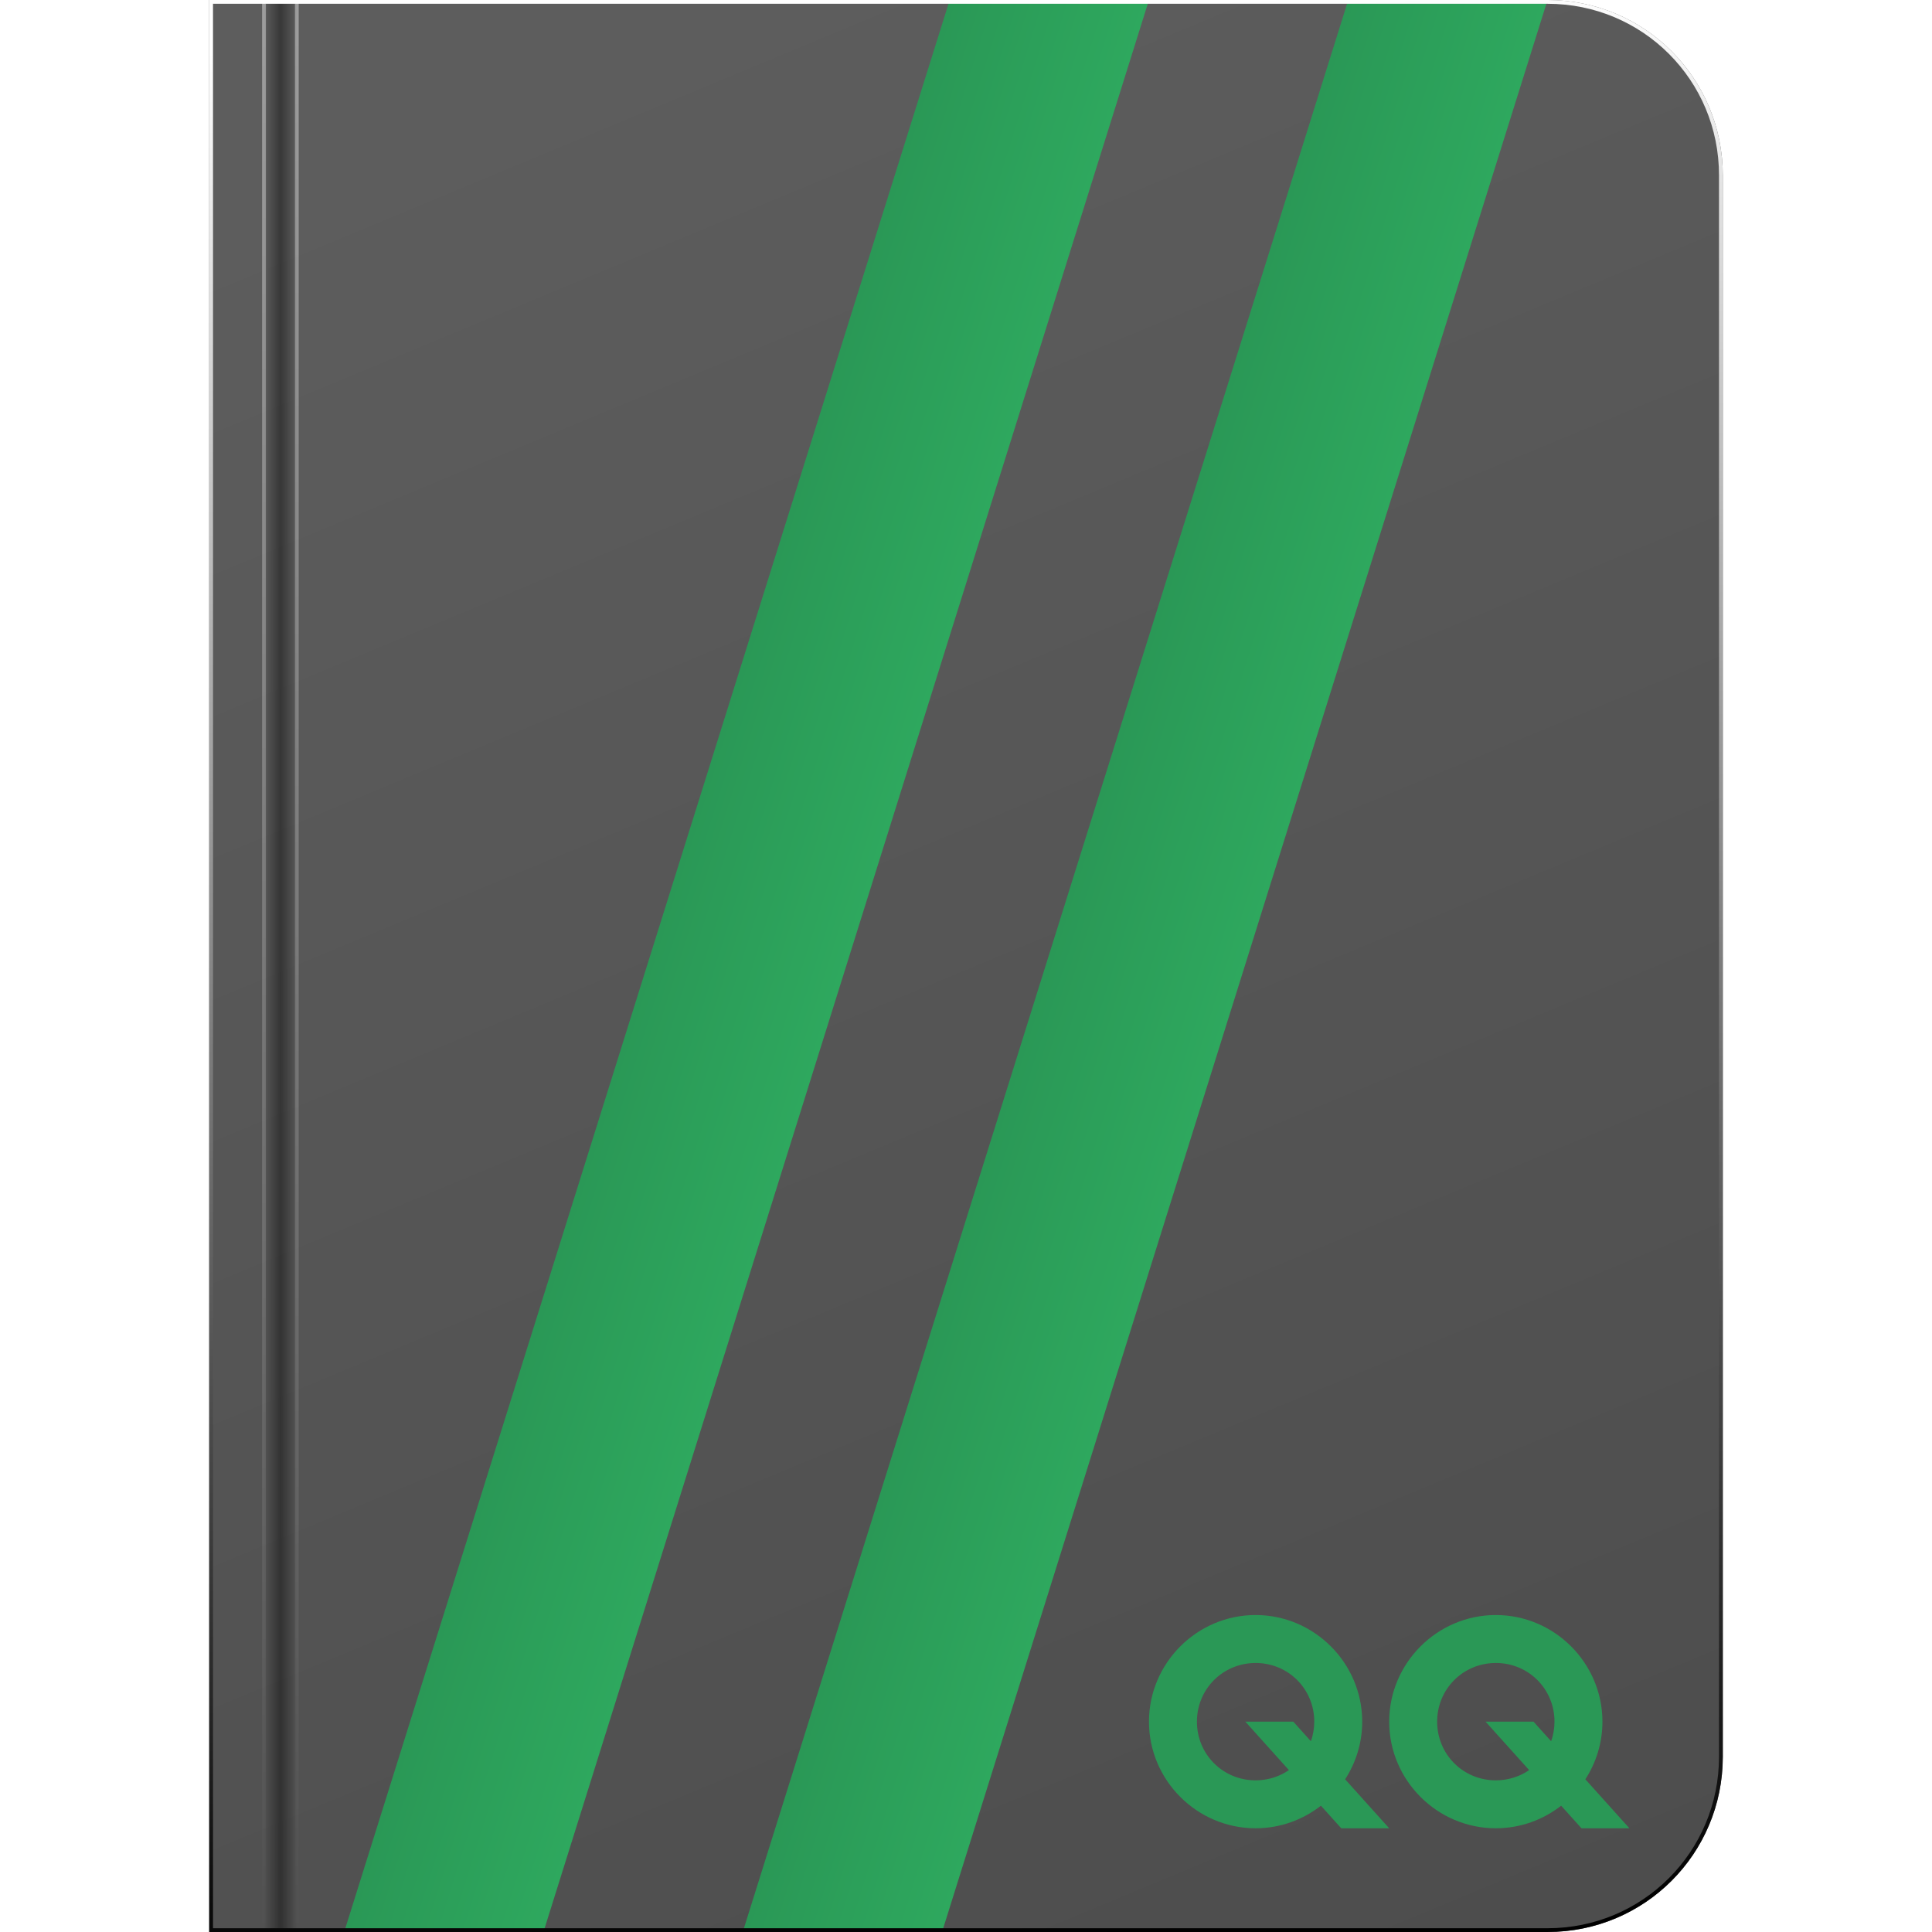 <?xml version="1.0" encoding="UTF-8" standalone="no"?>
<!-- Created with Inkscape (http://www.inkscape.org/) -->

<svg
   width="512"
   height="512"
   viewBox="0 0 135.467 135.467"
   version="1.1"
   id="svg5"
   inkscape:version="1.3.2 (091e20ef0f, 2023-11-25, custom)"
   sodipodi:docname="notepadqq.svg"
   xmlns:inkscape="http://www.inkscape.org/namespaces/inkscape"
   xmlns:sodipodi="http://sodipodi.sourceforge.net/DTD/sodipodi-0.dtd"
   xmlns:xlink="http://www.w3.org/1999/xlink"
   xmlns="http://www.w3.org/2000/svg"
   xmlns:svg="http://www.w3.org/2000/svg">
  <sodipodi:namedview
     id="namedview7"
     pagecolor="#242424"
     bordercolor="#666666"
     borderopacity="1"
     inkscape:showpageshadow="0"
     inkscape:pageopacity="0"
     inkscape:pagecheckerboard="1"
     inkscape:deskcolor="#000000"
     inkscape:document-units="px"
     showgrid="false"
     inkscape:zoom="10.429825"
     inkscape:cx="152.01597"
     inkscape:cy="12.272497"
     inkscape:window-width="3256"
     inkscape:window-height="1080"
     inkscape:window-x="1864"
     inkscape:window-y="0"
     inkscape:window-maximized="0"
     inkscape:current-layer="layer1" />
  <defs
     id="defs2">
    <linearGradient
       id="linearGradient21"
       inkscape:collect="always">
      <stop
         style="stop-color:#ffffff;stop-opacity:1;"
         offset="0"
         id="stop21" />
      <stop
         style="stop-color:#000000;stop-opacity:1;"
         offset="1"
         id="stop22" />
    </linearGradient>
    <linearGradient
       id="linearGradient15"
       inkscape:collect="always">
      <stop
         style="stop-color:#ffffff;stop-opacity:1;"
         offset="0"
         id="stop15" />
      <stop
         style="stop-color:#ffffff;stop-opacity:0;"
         offset="1"
         id="stop16" />
    </linearGradient>
    <linearGradient
       id="linearGradient14"
       inkscape:collect="always">
      <stop
         style="stop-color:#2a9856;stop-opacity:1;"
         offset="0"
         id="stop13" />
      <stop
         style="stop-color:#2ea85e;stop-opacity:1;"
         offset="1"
         id="stop14" />
    </linearGradient>
    <linearGradient
       id="linearGradient11"
       inkscape:collect="always">
      <stop
         style="stop-color:#2a9856;stop-opacity:1;"
         offset="0"
         id="stop12" />
      <stop
         style="stop-color:#2ea85e;stop-opacity:1;"
         offset="1"
         id="stop11" />
    </linearGradient>
    <linearGradient
       id="linearGradient6"
       inkscape:collect="always">
      <stop
         style="stop-color:#5d5d5d;stop-opacity:1;"
         offset="0"
         id="stop6" />
      <stop
         style="stop-color:#4d4d4d;stop-opacity:1;"
         offset="1"
         id="stop7" />
    </linearGradient>
    <linearGradient
       id="linearGradient2"
       inkscape:collect="always">
      <stop
         style="stop-color:#000000;stop-opacity:0;"
         offset="0"
         id="stop4" />
      <stop
         style="stop-color:#000000;stop-opacity:1;"
         offset="0.504"
         id="stop2" />
      <stop
         style="stop-color:#000000;stop-opacity:0;"
         offset="1"
         id="stop3" />
    </linearGradient>
    <linearGradient
       inkscape:collect="always"
       xlink:href="#linearGradient2"
       id="linearGradient3"
       x1="3.842"
       y1="67.733"
       x2="6.143"
       y2="67.733"
       gradientUnits="userSpaceOnUse"
       gradientTransform="translate(14.67)" />
    <linearGradient
       inkscape:collect="always"
       xlink:href="#linearGradient6"
       id="linearGradient7"
       x1="37.471"
       y1="0"
       x2="93.841"
       y2="135.467"
       gradientUnits="userSpaceOnUse"
       gradientTransform="translate(14.67)" />
    <linearGradient
       inkscape:collect="always"
       xlink:href="#linearGradient11"
       id="linearGradient12"
       x1="51.92"
       y1="70.973"
       x2="65.893"
       y2="70.973"
       gradientUnits="userSpaceOnUse"
       gradientTransform="translate(14.67)" />
    <linearGradient
       inkscape:collect="always"
       xlink:href="#linearGradient14"
       id="linearGradient13"
       gradientUnits="userSpaceOnUse"
       x1="51.92"
       y1="70.973"
       x2="65.893"
       y2="70.973"
       gradientTransform="translate(42.617)" />
    <linearGradient
       inkscape:collect="always"
       xlink:href="#linearGradient15"
       id="linearGradient16"
       x1="3.709"
       y1="0"
       x2="6.276"
       y2="135.467"
       gradientUnits="userSpaceOnUse"
       gradientTransform="translate(14.67)" />
    <linearGradient
       inkscape:collect="always"
       xlink:href="#linearGradient21"
       id="linearGradient22"
       x1="-64.541"
       y1="-11.297"
       x2="-57.38"
       y2="124.17"
       gradientUnits="userSpaceOnUse" />
    <clipPath
       clipPathUnits="userSpaceOnUse"
       id="clipPath24">
      <path
         style="color:#000000;fill:url(#linearGradient25);stroke-width:1;stroke-linecap:round;stroke-dashoffset:149.514;-inkscape-stroke:none;paint-order:markers stroke fill"
         d="M -134.884,-11.297 V 0.99 111.883 124.17 h 12.287 58.056 23.498 c 6.807,0 12.287,-5.48 12.287,-12.287 V 0.99 c 0,-6.807 -5.48,-12.287 -12.287,-12.287 h -23.498 -58.056 z"
         id="path25" />
    </clipPath>
    <linearGradient
       inkscape:collect="always"
       xlink:href="#linearGradient6"
       id="linearGradient25"
       gradientUnits="userSpaceOnUse"
       gradientTransform="translate(-134.884,-11.297)"
       x1="37.471"
       y1="0"
       x2="93.841"
       y2="135.467" />
    <filter
       inkscape:collect="always"
       style="color-interpolation-filters:sRGB"
       id="filter25"
       x="-0.001"
       y="-0.001"
       width="1.002"
       height="1.002">
      <feGaussianBlur
         inkscape:collect="always"
         stdDeviation="0.055"
         id="feGaussianBlur25" />
    </filter>
  </defs>
  <g
     inkscape:label="Layer 1"
     inkscape:groupmode="layer"
     id="layer1">
    <path
       id="rect1"
       style="fill:url(#linearGradient7);stroke:none;stroke-width:0.265;stroke-linecap:round;stroke-dashoffset:149.514;paint-order:markers stroke fill"
       d="M 14.67,2.4999999e-6 V 12.287 123.18 135.467 h 12.287 58.056 23.498 c 6.807,0 12.287,-5.48 12.287,-12.287 V 12.287 C 120.797,5.48 115.317,2.4999999e-6 108.51,2.4999999e-6 H 85.013 26.956 Z" />
    <path
       id="path7"
       style="color:#000000;display:inline;opacity:0.4;mix-blend-mode:soft-light;fill:url(#linearGradient16);stroke-width:1;stroke-linecap:round;stroke-dashoffset:149.514;-inkscape-stroke:none;paint-order:markers stroke fill"
       d="m 18.378,0 v 135.467 l 0.266,-0.265 V 0.266 Z m 2.303,0.266 V 135.202 l 0.264,0.265 V 0 Z"
       sodipodi:nodetypes="cccccccccc" />
    <path
       style="color:#000000;opacity:0.4;mix-blend-mode:soft-light;fill:url(#linearGradient3);stroke-linecap:round;stroke-dashoffset:149.514;-inkscape-stroke:none;paint-order:markers stroke fill"
       d="m 18.512,0 h 2.301 v 135.467 h -2.301 z"
       id="path8" />
    <rect
       style="display:inline;fill:url(#linearGradient12);stroke:none;stroke-width:0.271;stroke-linecap:round;stroke-dashoffset:149.514;stroke-opacity:1;paint-order:markers stroke fill"
       id="rect6"
       width="13.974"
       height="141.946"
       x="66.589"
       y="0"
       transform="matrix(1,0,-0.299,0.954,0,0)" />
    <rect
       style="display:inline;fill:url(#linearGradient13);stroke:none;stroke-width:0.271;stroke-linecap:round;stroke-dashoffset:149.514;stroke-opacity:1;paint-order:markers stroke fill"
       id="rect12"
       width="13.974"
       height="141.946"
       x="94.537"
       y="0"
       transform="matrix(1,0,-0.299,0.954,0,0)" />
    <path
       id="rect16"
       style="display:inline;fill:#2a9856;fill-opacity:1;stroke:none;stroke-width:8.467;stroke-linecap:round;stroke-dasharray:none;stroke-dashoffset:149.514;stroke-opacity:1;paint-order:markers stroke fill"
       d="m 88.039,113.242 c -4.109,0 -7.476,3.367 -7.476,7.476 2e-6,4.109 3.367,7.476 7.476,7.476 1.722,0 3.313,-0.593 4.581,-1.583 l 1.424,1.583 h 3.362 l -3.089,-3.435 c 0.756,-1.168 1.198,-2.555 1.198,-4.041 2e-6,-4.109 -3.367,-7.476 -7.476,-7.476 z m 2e-6,3.362 c 2.292,0 4.114,1.822 4.114,4.114 -10e-7,0.484 -0.085,0.945 -0.235,1.374 l -1.236,-1.374 h -3.362 l 3.055,3.397 c -0.661,0.453 -1.464,0.718 -2.336,0.718 -2.292,0 -4.114,-1.822 -4.114,-4.114 -2e-6,-2.292 1.822,-4.114 4.114,-4.114 z" />
    <path
       id="path17"
       style="display:inline;fill:#2a9856;fill-opacity:1;stroke:none;stroke-width:8.467;stroke-linecap:round;stroke-dasharray:none;stroke-dashoffset:149.514;stroke-opacity:1;paint-order:markers stroke fill"
       d="m 104.883,113.242 c -4.109,0 -7.476,3.367 -7.476,7.476 2e-6,4.109 3.367,7.476 7.476,7.476 1.722,0 3.313,-0.593 4.581,-1.583 l 1.424,1.583 h 3.362 l -3.089,-3.435 c 0.756,-1.168 1.198,-2.555 1.198,-4.041 0,-4.109 -3.367,-7.476 -7.476,-7.476 z m 0,3.362 c 2.292,0 4.114,1.822 4.114,4.114 0,0.484 -0.086,0.945 -0.235,1.374 l -1.236,-1.374 h -3.362 l 3.055,3.397 c -0.661,0.453 -1.464,0.718 -2.336,0.718 -2.292,0 -4.114,-1.822 -4.114,-4.114 -1e-5,-2.292 1.822,-4.114 4.114,-4.114 z" />
    <path
       id="path18"
       style="display:none;fill:#2a9856;fill-opacity:1;stroke:none;stroke-width:8.467;stroke-linecap:round;stroke-dasharray:none;stroke-dashoffset:149.514;stroke-opacity:1;paint-order:markers stroke fill"
       d="m 64.255,6.919 c -15.115,0 -27.502,12.386 -27.502,27.501 9e-6,15.115 12.387,27.502 27.502,27.502 6.336,0 12.187,-2.182 16.853,-5.823 l 5.238,5.823 H 98.713 L 87.349,49.285 c 2.782,-4.295 4.408,-9.4 4.408,-14.866 8e-6,-15.115 -12.386,-27.501 -27.501,-27.501 z m 7e-6,12.367 c 8.432,0 15.134,6.702 15.134,15.134 -4e-6,1.78 -0.314,3.475 -0.865,5.054 L 73.979,34.42 H 61.612 L 72.849,46.914 c -2.433,1.666 -5.386,2.64 -8.594,2.64 -8.432,0 -15.135,-6.703 -15.135,-15.135 -10e-6,-8.432 6.703,-15.134 15.135,-15.134 z" />
    <path
       id="path19"
       style="display:none;fill:#2a9856;fill-opacity:1;stroke:none;stroke-width:8.467;stroke-linecap:round;stroke-dasharray:none;stroke-dashoffset:149.514;stroke-opacity:1;paint-order:markers stroke fill"
       d="m 64.255,73.594 c -15.115,0 -27.502,12.386 -27.502,27.501 9e-6,15.115 12.387,27.502 27.502,27.502 6.336,0 12.187,-2.182 16.853,-5.823 l 5.238,5.823 H 98.713 L 87.349,115.96 c 2.782,-4.295 4.408,-9.4 4.408,-14.866 8e-6,-15.115 -12.386,-27.501 -27.501,-27.501 z m 7e-6,12.367 c 8.432,0 15.134,6.702 15.134,15.134 -4e-6,1.78 -0.314,3.475 -0.865,5.054 L 73.979,101.095 H 61.612 l 11.237,12.495 c -2.433,1.666 -5.386,2.64 -8.594,2.64 -8.432,0 -15.135,-6.703 -15.135,-15.135 -10e-6,-8.432 6.703,-15.134 15.135,-15.134 z" />
    <path
       id="path22"
       clip-path="url(#clipPath24)"
       style="color:#000000;mix-blend-mode:soft-light;fill:url(#linearGradient22);stroke-linecap:round;stroke-dashoffset:149.514;-inkscape-stroke:none;paint-order:markers stroke fill;filter:url(#filter25)"
       d="M -135.148,-11.56 V -11.297 0.99 111.883 124.435 h 12.551 58.056 23.498 c 6.949,0 12.551,-5.604 12.551,-12.553 V 0.99 C -28.492,-5.958 -34.094,-11.56 -41.043,-11.56 h -23.498 -58.056 z m 0.529,0.529 h 70.078 23.498 c 6.665,0 12.021,5.357 12.021,12.021 V 111.883 c 0,6.665 -5.357,12.024 -12.021,12.024 h -23.498 -58.056 -12.021 V 111.883 0.99 Z"
       transform="translate(149.554,11.296)" />
  </g>
</svg>
